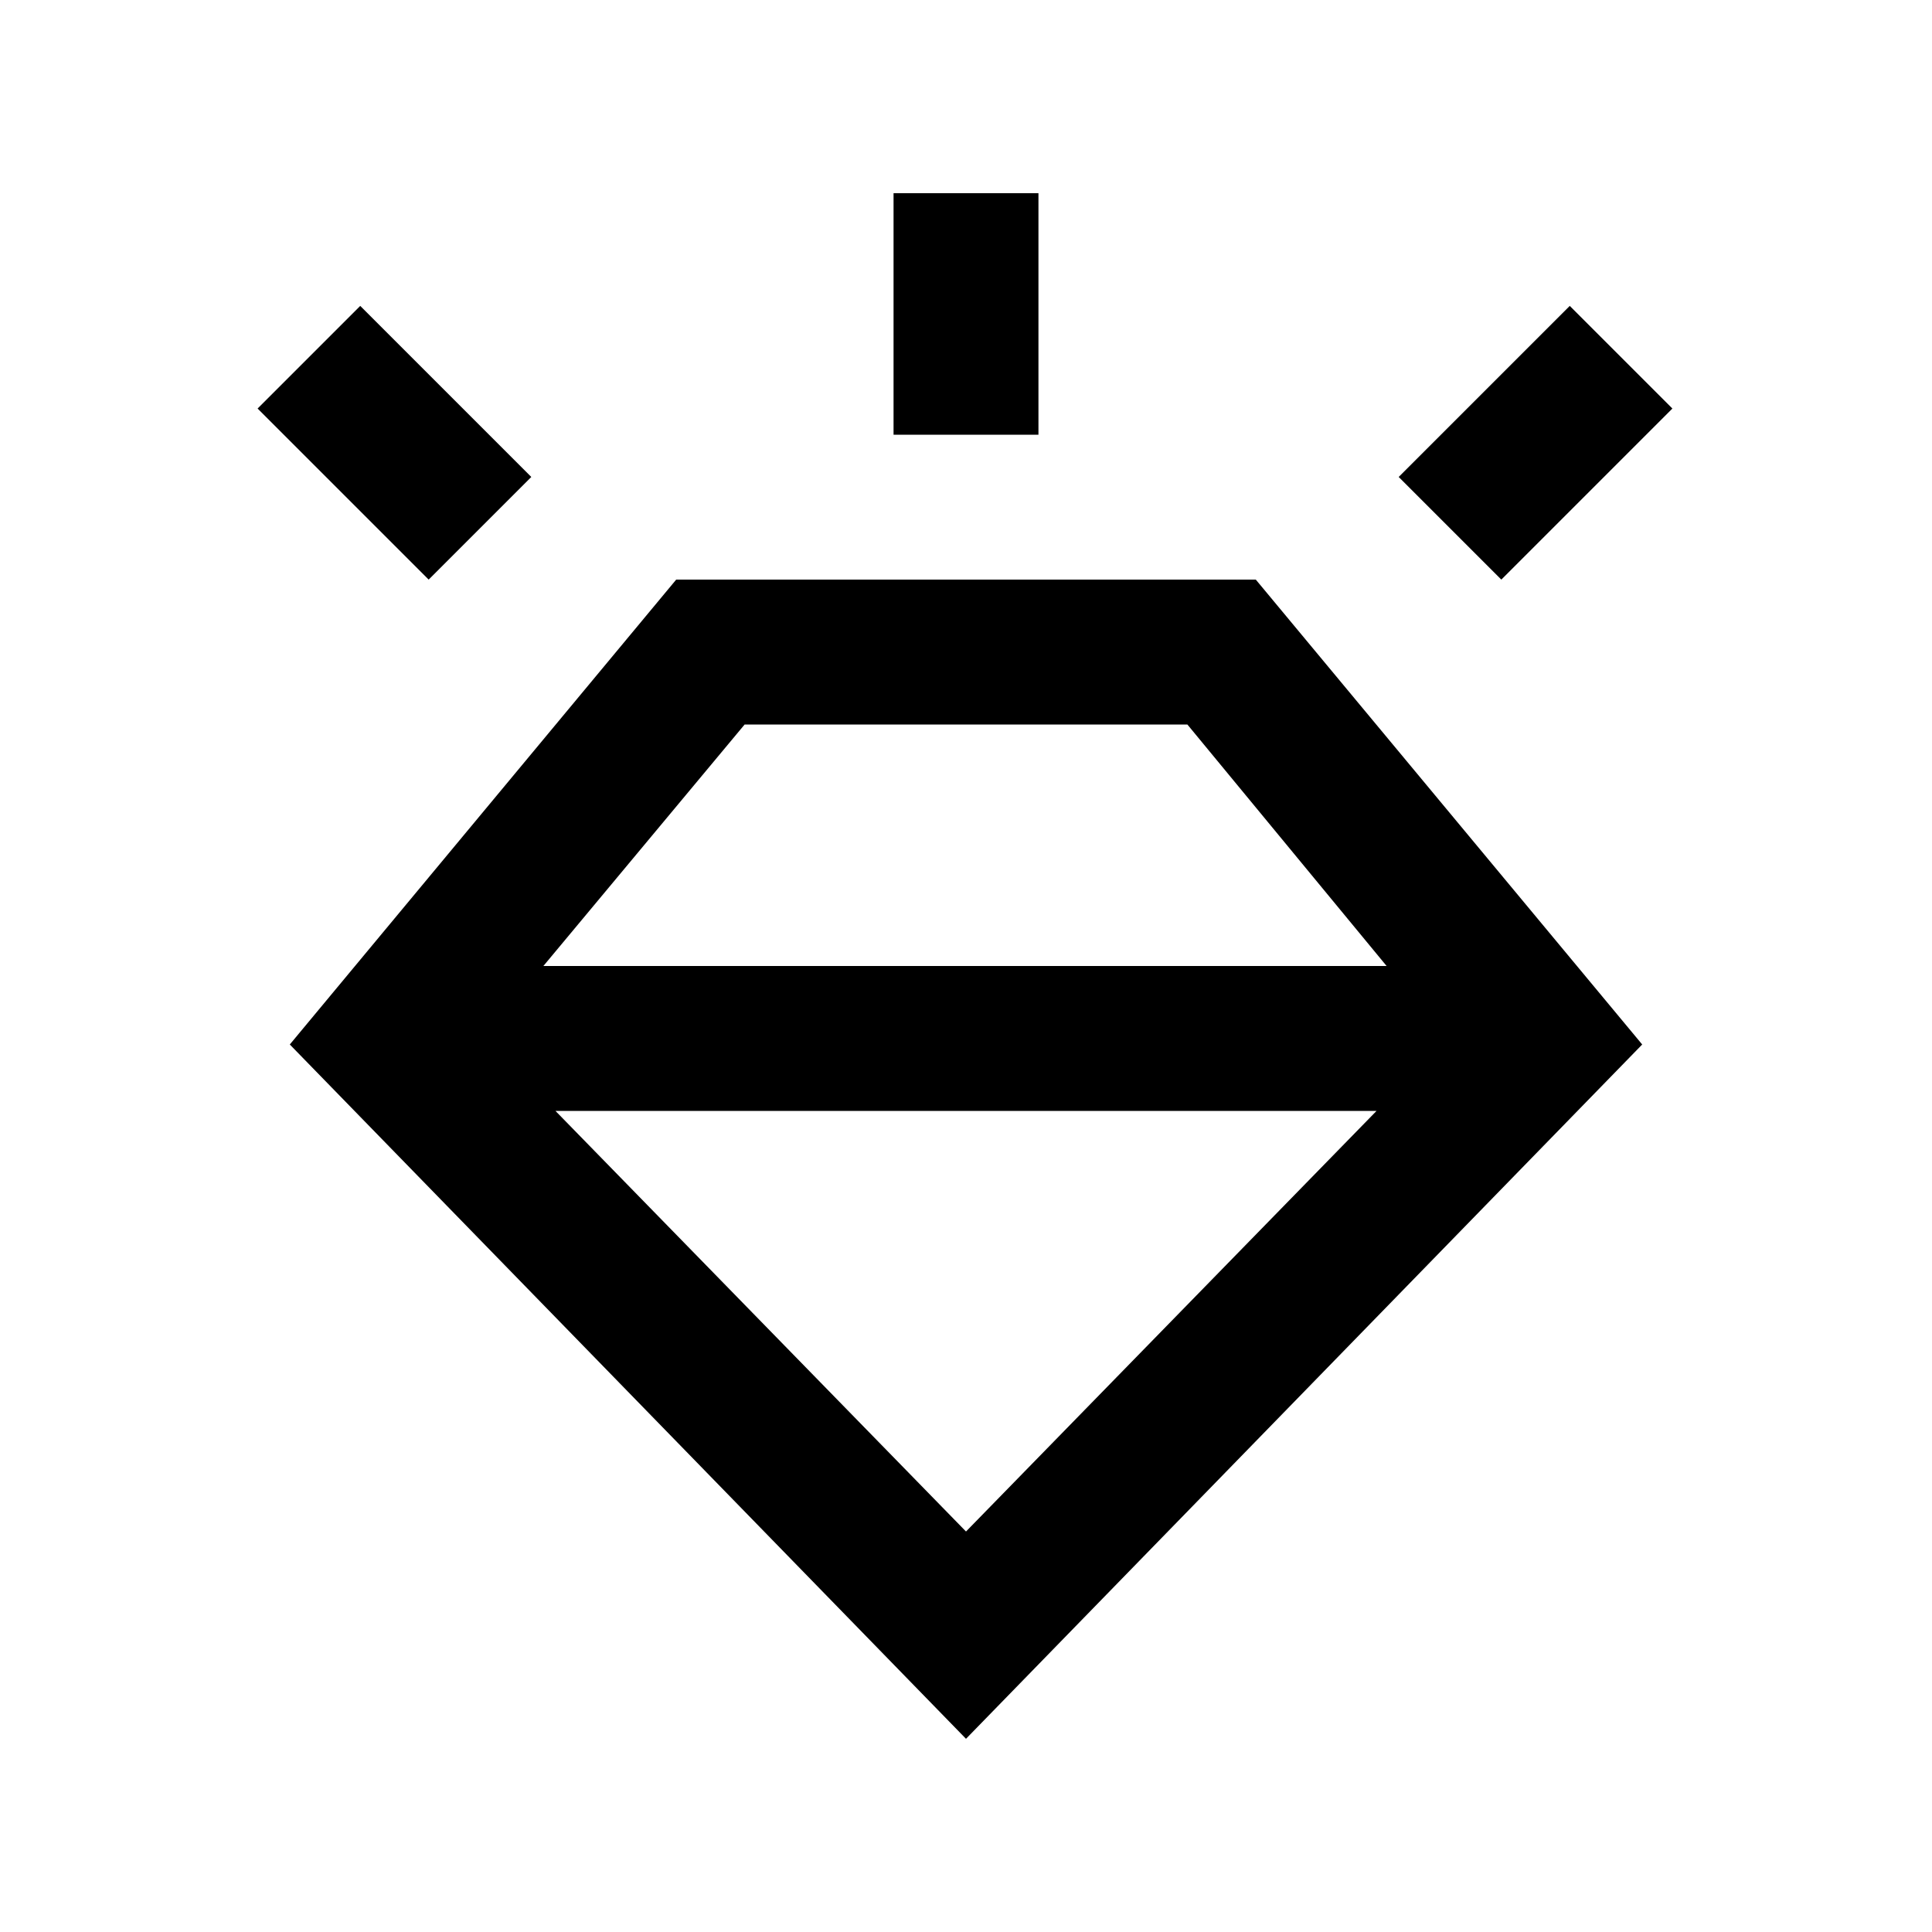 <svg xmlns="http://www.w3.org/2000/svg" height="20" viewBox="0 -960 960 960" width="20"><path d="M480-96 144-441l192-231h288l192 231L480-96ZM213-672l-85-85 51-51 85 85-51 51Zm231-72v-120h72v120h-72Zm302 72-51-51 85-85 51 51-85 85ZM480-199l204-209H276l204 209ZM370-600 270-480h419l-99-120H370Z"/></svg>